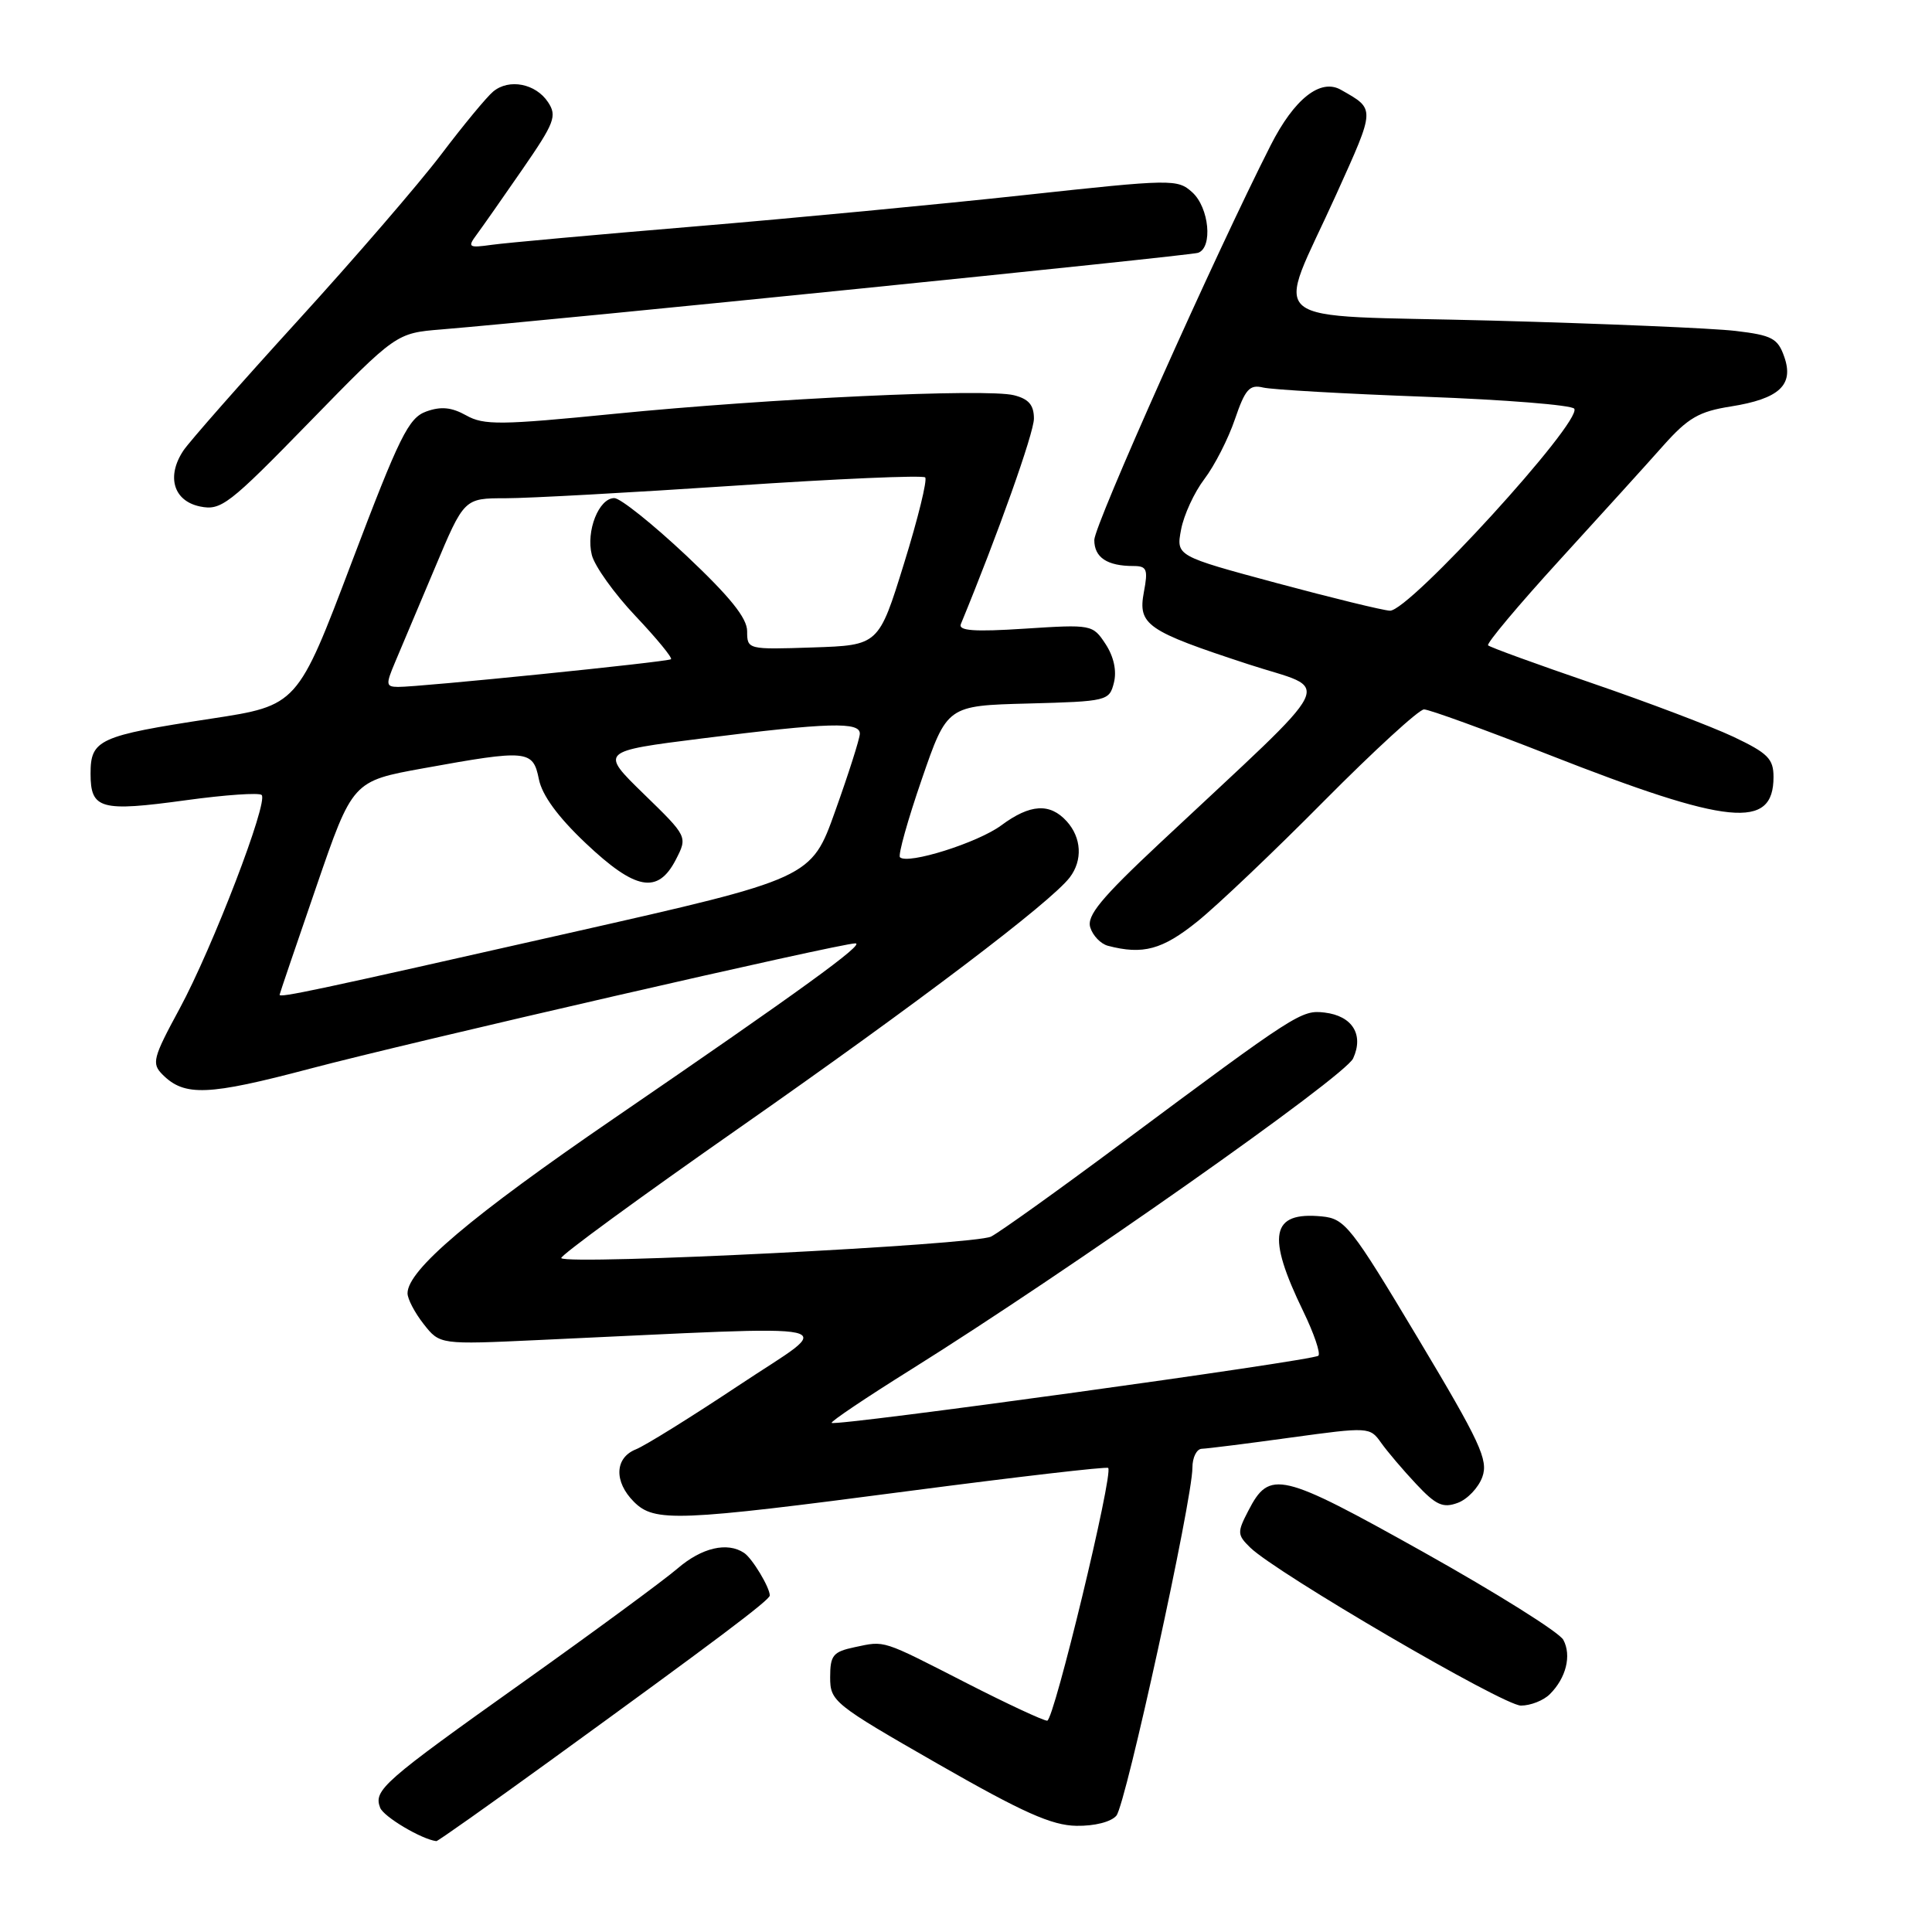 <?xml version="1.0" encoding="UTF-8" standalone="no"?>
<!DOCTYPE svg PUBLIC "-//W3C//DTD SVG 1.1//EN" "http://www.w3.org/Graphics/SVG/1.1/DTD/svg11.dtd" >
<svg xmlns="http://www.w3.org/2000/svg" xmlns:xlink="http://www.w3.org/1999/xlink" version="1.1" viewBox="0 0 256 256">
 <g >
 <path fill="currentColor"
d=" M 72.82 233.36 C 94.87 217.37 102.00 212.01 102.00 211.41 C 102.00 210.34 99.68 206.49 98.60 205.77 C 96.37 204.28 92.99 205.07 89.78 207.83 C 87.98 209.38 78.78 216.15 69.35 222.86 C 50.73 236.10 49.48 237.20 50.37 239.53 C 50.83 240.73 55.86 243.72 57.82 243.96 C 58.00 243.98 64.75 239.21 72.82 233.36 Z  M 147.93 240.58 C 149.18 239.08 158.00 198.71 158.00 194.49 C 158.00 193.12 158.56 191.99 159.25 191.97 C 159.94 191.95 165.22 191.29 171.00 190.49 C 181.36 189.07 181.52 189.08 183.00 191.17 C 183.82 192.33 185.92 194.80 187.65 196.64 C 190.27 199.44 191.20 199.86 193.15 199.14 C 194.44 198.67 195.91 197.12 196.42 195.70 C 197.23 193.45 196.14 191.11 187.88 177.31 C 179.00 162.47 178.22 161.48 175.14 161.18 C 168.40 160.53 167.79 163.67 172.70 173.78 C 174.11 176.69 175.01 179.33 174.69 179.64 C 174.05 180.29 110.69 189.03 110.20 188.54 C 110.03 188.37 114.76 185.19 120.70 181.48 C 141.52 168.46 178.20 142.66 179.30 140.24 C 180.74 137.09 179.19 134.61 175.52 134.17 C 172.44 133.81 171.87 134.17 148.50 151.56 C 140.25 157.70 132.52 163.23 131.33 163.85 C 129.21 164.96 75.32 167.66 74.37 166.71 C 74.12 166.45 84.78 158.66 98.06 149.38 C 121.62 132.91 139.23 119.56 141.75 116.26 C 143.48 113.99 143.31 111.00 141.35 108.83 C 139.12 106.37 136.50 106.53 132.68 109.36 C 129.59 111.66 120.26 114.60 119.25 113.59 C 118.98 113.31 120.27 108.68 122.13 103.29 C 125.50 93.50 125.50 93.50 136.24 93.22 C 146.73 92.94 146.99 92.87 147.60 90.46 C 147.99 88.90 147.59 87.02 146.50 85.35 C 144.79 82.75 144.66 82.73 135.80 83.30 C 129.07 83.74 126.95 83.58 127.32 82.69 C 132.20 70.86 137.00 57.37 137.00 55.47 C 137.00 53.67 136.31 52.86 134.35 52.37 C 130.69 51.45 102.02 52.79 81.45 54.83 C 66.34 56.33 64.11 56.36 61.77 55.04 C 59.83 53.96 58.43 53.82 56.47 54.53 C 54.13 55.38 52.93 57.82 46.61 74.49 C 39.42 93.48 39.42 93.48 27.96 95.23 C 13.09 97.50 12.00 98.00 12.00 102.51 C 12.00 107.23 13.30 107.59 24.67 106.03 C 29.84 105.32 34.34 105.01 34.67 105.34 C 35.59 106.25 28.17 125.57 23.80 133.65 C 20.25 140.20 20.07 140.92 21.54 142.39 C 24.45 145.31 27.57 145.18 41.10 141.60 C 54.40 138.08 111.32 125.00 113.34 125.00 C 114.71 125.00 106.21 131.17 81.39 148.17 C 62.37 161.20 54.00 168.29 54.00 171.37 C 54.00 172.12 54.96 173.95 56.14 175.45 C 58.28 178.17 58.28 178.17 71.39 177.56 C 113.89 175.62 110.86 174.94 98.00 183.50 C 91.67 187.71 85.49 191.56 84.25 192.05 C 81.45 193.17 81.33 196.33 84.00 199.00 C 86.72 201.72 89.71 201.60 120.49 197.56 C 134.79 195.69 146.65 194.31 146.84 194.51 C 147.56 195.23 139.65 228.00 138.76 228.00 C 138.25 228.00 133.48 225.78 128.16 223.06 C 116.68 217.19 117.33 217.40 113.25 218.26 C 110.38 218.87 110.00 219.33 110.00 222.25 C 110.00 225.44 110.45 225.80 124.25 233.71 C 135.53 240.17 139.36 241.88 142.63 241.93 C 145.04 241.97 147.24 241.41 147.93 240.58 Z  M 205.36 224.49 C 207.52 222.34 208.26 219.36 207.15 217.29 C 206.63 216.30 198.29 211.08 188.63 205.67 C 169.62 195.04 168.23 194.71 165.40 200.20 C 163.92 203.05 163.94 203.38 165.66 205.06 C 169.13 208.44 199.20 226.00 201.53 226.00 C 202.81 226.00 204.53 225.32 205.36 224.49 Z  M 158.66 122.10 C 161.32 119.96 168.89 112.76 175.48 106.10 C 182.08 99.45 188.02 94.00 188.69 94.00 C 189.36 94.00 196.80 96.70 205.21 100.00 C 229.14 109.39 235.00 109.97 235.00 102.95 C 235.00 100.54 234.24 99.79 229.69 97.63 C 226.76 96.25 218.35 93.06 211.00 90.54 C 203.64 88.02 197.42 85.76 197.18 85.51 C 196.94 85.27 201.19 80.20 206.62 74.25 C 212.05 68.30 218.26 61.46 220.40 59.04 C 223.67 55.37 225.13 54.52 229.34 53.86 C 235.77 52.84 237.74 51.01 236.42 47.27 C 235.57 44.83 234.79 44.42 229.98 43.85 C 226.96 43.49 212.43 42.88 197.67 42.48 C 166.46 41.65 168.97 43.70 177.08 25.72 C 182.28 14.20 182.27 14.51 177.68 11.90 C 174.97 10.35 171.49 13.09 168.36 19.27 C 161.04 33.68 145.00 69.58 145.00 71.55 C 145.00 73.87 146.70 75.00 150.19 75.00 C 151.97 75.00 152.14 75.44 151.57 78.45 C 150.76 82.80 151.92 83.60 165.42 88.02 C 176.61 91.69 177.95 88.98 153.67 111.73 C 145.89 119.02 143.97 121.34 144.47 122.90 C 144.81 123.99 145.86 125.07 146.80 125.32 C 151.44 126.54 154.02 125.84 158.66 122.10 Z  M 58.50 43.65 C 73.39 42.42 157.63 33.89 158.75 33.50 C 160.73 32.81 160.22 27.51 157.98 25.48 C 156.02 23.71 155.34 23.72 135.73 25.85 C 124.60 27.06 104.93 28.93 92.00 30.01 C 79.07 31.09 67.00 32.18 65.16 32.44 C 62.08 32.87 61.92 32.76 63.16 31.09 C 63.90 30.09 66.63 26.20 69.23 22.43 C 73.49 16.26 73.83 15.37 72.62 13.54 C 70.99 11.07 67.45 10.38 65.35 12.13 C 64.50 12.83 61.40 16.58 58.47 20.45 C 55.53 24.33 46.97 34.25 39.45 42.50 C 31.93 50.75 25.12 58.49 24.31 59.69 C 22.02 63.12 22.98 66.38 26.50 67.11 C 29.29 67.68 30.30 66.91 41.00 55.93 C 52.50 44.14 52.50 44.14 58.50 43.65 Z  M 37.05 131.80 C 37.07 131.63 39.26 125.20 41.91 117.50 C 46.72 103.50 46.72 103.50 56.11 101.80 C 69.90 99.30 70.62 99.37 71.40 103.23 C 71.82 105.37 73.93 108.25 77.61 111.73 C 84.21 117.97 87.16 118.52 89.54 113.93 C 91.12 110.86 91.12 110.86 85.31 105.21 C 79.50 99.55 79.50 99.55 93.00 97.85 C 109.84 95.73 114.02 95.61 113.93 97.25 C 113.90 97.94 112.44 102.52 110.68 107.44 C 107.50 116.38 107.50 116.38 75.50 123.61 C 41.45 131.31 36.97 132.26 37.05 131.80 Z  M 52.35 87.75 C 53.11 85.96 55.48 80.34 57.62 75.26 C 61.50 66.02 61.50 66.02 67.00 66.02 C 70.03 66.02 83.64 65.27 97.26 64.36 C 110.89 63.44 122.28 62.95 122.59 63.26 C 122.90 63.57 121.64 68.70 119.79 74.66 C 116.43 85.50 116.43 85.50 107.71 85.79 C 99.07 86.08 99.00 86.06 99.00 83.64 C 99.00 81.89 96.73 79.08 90.92 73.60 C 86.47 69.42 82.19 66.00 81.40 66.00 C 79.35 66.00 77.62 70.37 78.42 73.54 C 78.79 75.01 81.39 78.65 84.20 81.62 C 87.01 84.59 89.13 87.17 88.91 87.35 C 88.45 87.71 55.52 91.05 52.74 91.02 C 51.13 91.00 51.10 90.71 52.35 87.75 Z  M 169.17 77.26 C 155.84 73.67 155.84 73.67 156.50 70.17 C 156.86 68.24 158.25 65.23 159.59 63.47 C 160.93 61.71 162.75 58.15 163.63 55.56 C 164.99 51.57 165.57 50.92 167.37 51.35 C 168.54 51.63 178.17 52.18 188.78 52.57 C 199.38 52.96 208.30 53.67 208.60 54.16 C 209.65 55.87 186.68 81.04 184.17 80.92 C 183.25 80.88 176.50 79.23 169.17 77.26 Z "/>
</g>
</svg>